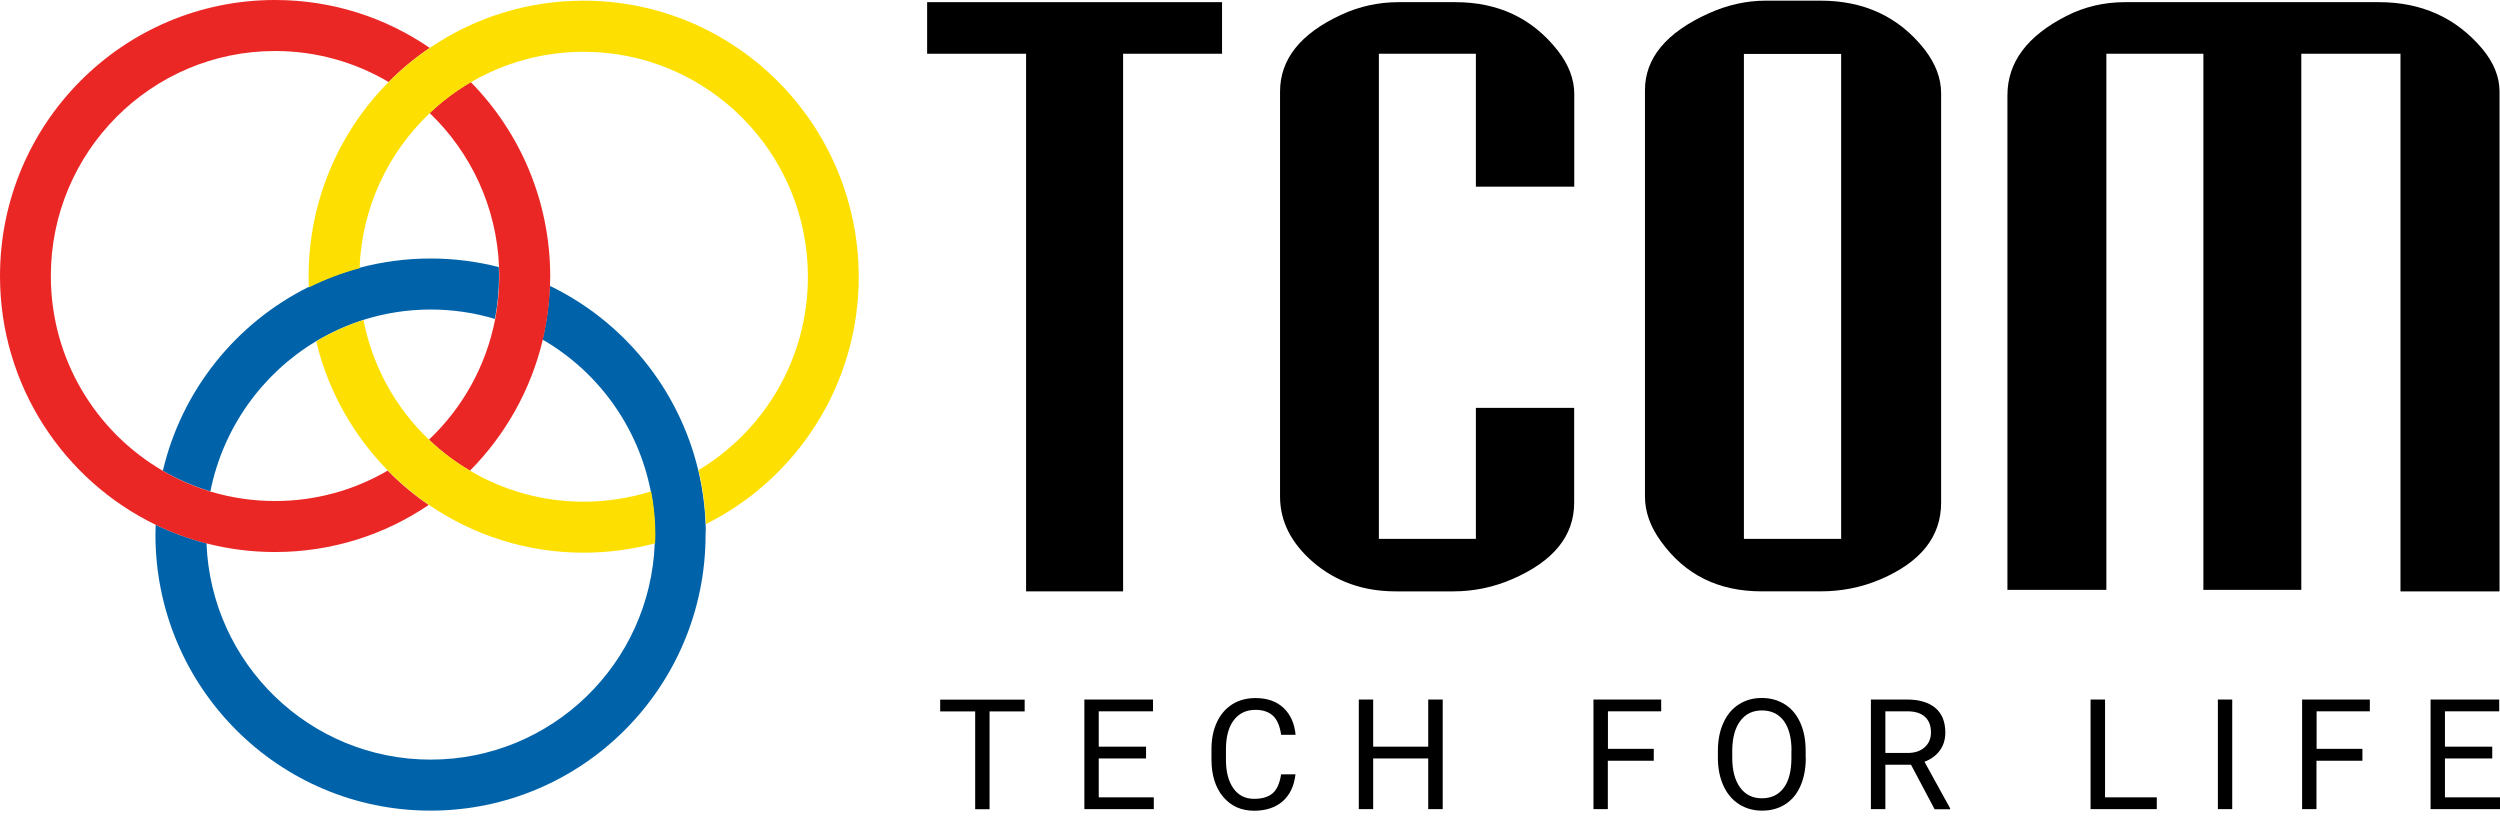 <svg width="205" height="67" viewBox="0 0 205 67" fill="none" xmlns="http://www.w3.org/2000/svg">
<path d="M25.908 27.988C27.123 27.266 28.423 26.675 29.788 26.234C31.535 25.681 33.386 25.381 35.312 25.381C37.144 25.381 38.92 25.652 40.584 26.15C40.808 25.006 40.92 23.824 40.92 22.614C40.92 22.379 40.911 22.135 40.902 21.901C39.116 21.441 37.237 21.197 35.303 21.197C33.274 21.197 31.311 21.469 29.441 21.966C27.993 22.36 26.6 22.886 25.282 23.542C19.355 26.497 14.906 31.993 13.354 38.606C14.569 39.31 15.878 39.882 17.252 40.295C18.29 35.079 21.505 30.634 25.908 27.988Z" fill="#0063AA"/>
<path d="M57.858 42.966C57.802 41.446 57.596 39.964 57.25 38.538C55.652 31.869 51.109 26.345 45.08 23.437C45.024 24.947 44.827 26.429 44.491 27.845C49.015 30.463 52.324 34.965 53.362 40.283C53.586 41.437 53.708 42.619 53.708 43.838C53.708 44.073 53.698 44.307 53.689 44.542C53.325 54.409 45.239 62.288 35.312 62.288C25.394 62.288 17.308 54.409 16.934 44.551C15.485 44.176 14.092 43.669 12.765 43.032C12.756 43.303 12.746 43.566 12.746 43.838C12.746 56.342 22.842 66.472 35.302 66.472C47.763 66.472 57.858 56.342 57.858 43.838C57.877 43.547 57.877 43.257 57.858 42.966Z" fill="#0063AA"/>
<path d="M22.556 41.084C20.724 41.084 18.948 40.812 17.284 40.315C15.91 39.902 14.601 39.33 13.386 38.626C7.88 35.437 4.169 29.471 4.169 22.634C4.169 12.447 12.404 4.183 22.556 4.183C25.958 4.183 29.137 5.112 31.866 6.725C32.894 5.684 34.025 4.746 35.241 3.93C31.623 1.444 27.258 0 22.556 0C10.095 0 0 10.13 0 22.634C0 31.619 5.225 39.386 12.788 43.044C14.106 43.682 15.508 44.198 16.957 44.564C18.742 45.023 20.621 45.267 22.556 45.267C27.22 45.267 31.567 43.841 35.156 41.403C33.941 40.577 32.82 39.63 31.791 38.589C29.081 40.174 25.921 41.084 22.556 41.084Z" fill="#EB2725"/>
<path d="M38.604 6.734C37.379 7.447 36.248 8.3 35.229 9.266C38.585 12.474 40.735 16.948 40.922 21.92C40.931 22.154 40.94 22.398 40.94 22.633C40.94 23.843 40.819 25.024 40.604 26.169C39.856 30.033 37.912 33.466 35.173 36.055C36.192 37.031 37.323 37.884 38.538 38.597C41.427 35.68 43.53 31.984 44.511 27.848C44.848 26.422 45.044 24.95 45.1 23.439C45.11 23.167 45.119 22.905 45.119 22.633C45.1 16.433 42.623 10.823 38.604 6.734Z" fill="#EB2725"/>
<path d="M47.849 41.137C44.447 41.137 41.269 40.209 38.539 38.595C37.324 37.873 36.193 37.019 35.174 36.053C32.472 33.474 30.547 30.069 29.808 26.242C28.434 26.674 27.135 27.265 25.929 27.996C26.901 32.067 28.977 35.706 31.809 38.586C32.837 39.627 33.959 40.575 35.174 41.4C38.792 43.876 43.157 45.321 47.859 45.321C49.887 45.321 51.85 45.049 53.72 44.551C53.729 44.317 53.739 44.083 53.739 43.848C53.739 42.629 53.617 41.447 53.393 40.293C51.626 40.837 49.775 41.137 47.849 41.137Z" fill="#FDE002"/>
<path d="M47.852 0.055C43.188 0.055 38.841 1.481 35.251 3.92C34.036 4.745 32.905 5.683 31.877 6.715C27.811 10.805 25.305 16.451 25.305 22.689C25.305 22.98 25.315 23.28 25.324 23.57C26.642 22.914 28.035 22.379 29.484 21.995C29.671 16.986 31.849 12.493 35.242 9.276C36.261 8.309 37.392 7.456 38.617 6.743C41.337 5.158 44.487 4.248 47.861 4.248C58.013 4.248 66.248 12.512 66.248 22.698C66.248 29.433 62.649 35.333 57.274 38.55C57.62 39.976 57.826 41.458 57.882 42.977C65.313 39.272 70.417 31.581 70.417 22.698C70.398 10.185 60.303 0.055 47.852 0.055Z" fill="#FDE002"/>
<path d="M76.025 0.177H100.208V4.407H92.094V48.492H84.139V4.407H76.025V0.177Z" fill="black"/>
<path d="M129.081 15.306H121.023V4.407H113.068V44.187H121.023V33.447H129.081V41.223C129.081 43.943 127.389 46.025 124.005 47.489C122.463 48.155 120.855 48.492 119.172 48.492H114.442C111.788 48.492 109.516 47.686 107.647 46.072C105.861 44.515 104.964 42.733 104.964 40.716V7.512C104.964 4.857 106.637 2.756 109.983 1.209C111.488 0.514 113.05 0.177 114.695 0.177H119.34C122.855 0.177 125.65 1.499 127.725 4.135C128.632 5.298 129.09 6.489 129.09 7.709V15.306H129.081Z" fill="black"/>
<path d="M134.887 40.715V7.398C134.887 4.772 136.626 2.671 140.093 1.104C141.645 0.401 143.216 0.054 144.805 0.054H149.282C152.862 0.054 155.695 1.376 157.789 4.021C158.714 5.203 159.172 6.413 159.172 7.651V41.222C159.172 43.998 157.508 46.09 154.199 47.506C152.657 48.163 151.021 48.491 149.282 48.491H144.45C140.907 48.491 138.168 47.131 136.205 44.401C135.326 43.201 134.887 41.972 134.887 40.715ZM143.001 4.425V44.186H150.974V4.425H143.001Z" fill="black"/>
<path d="M204.953 48.492H196.839V4.407H188.707V48.37H180.677V4.407H172.722V48.37H164.609V7.821C164.609 5.111 166.226 2.944 169.46 1.302C170.937 0.552 172.526 0.177 174.255 0.177H195.072C198.569 0.177 201.392 1.452 203.541 3.994C204.495 5.139 204.962 6.311 204.962 7.512V48.492H204.953Z" fill="black"/>
<path d="M84.022 58.336H81.143V66.356H79.965V58.336H77.095V57.37H84.022V58.336Z" fill="black"/>
<path d="M93.976 62.193H90.097V65.382H94.611V66.348H88.919V57.362H94.546V58.328H90.097V61.227H93.976V62.193Z" fill="black"/>
<path d="M106.23 63.497C106.118 64.445 105.772 65.186 105.183 65.702C104.594 66.218 103.809 66.48 102.837 66.48C101.781 66.48 100.93 66.096 100.294 65.336C99.659 64.576 99.341 63.554 99.341 62.278V61.415C99.341 60.58 99.491 59.849 99.79 59.211C100.089 58.573 100.509 58.095 101.052 57.748C101.594 57.41 102.229 57.241 102.949 57.241C103.902 57.241 104.66 57.504 105.239 58.038C105.81 58.573 106.146 59.305 106.239 60.252H105.052C104.95 59.53 104.725 59.014 104.389 58.695C104.043 58.376 103.566 58.207 102.949 58.207C102.192 58.207 101.603 58.489 101.173 59.051C100.743 59.614 100.528 60.411 100.528 61.443V62.316C100.528 63.291 100.734 64.07 101.136 64.642C101.538 65.214 102.108 65.505 102.837 65.505C103.491 65.505 103.996 65.355 104.351 65.055C104.706 64.754 104.931 64.239 105.052 63.497H106.23Z" fill="black"/>
<path d="M118.302 66.348H117.115V62.193H112.6V66.348H111.422V57.362H112.6V61.227H117.115V57.362H118.302V66.348Z" fill="black"/>
<path d="M135.6 62.381H131.842V66.348H130.664V57.362H136.217V58.328H131.851V61.405H135.609V62.381H135.6Z" fill="black"/>
<path d="M148.074 62.149C148.074 63.031 147.924 63.8 147.634 64.456C147.345 65.113 146.924 65.61 146.382 65.957C145.84 66.304 145.204 66.473 144.484 66.473C143.783 66.473 143.157 66.295 142.605 65.948C142.063 65.601 141.633 65.104 141.334 64.456C141.035 63.809 140.876 63.068 140.867 62.215V61.567C140.867 60.704 141.016 59.935 141.316 59.279C141.615 58.613 142.035 58.106 142.587 57.759C143.138 57.403 143.765 57.234 144.466 57.234C145.185 57.234 145.812 57.412 146.363 57.759C146.915 58.106 147.335 58.613 147.625 59.269C147.924 59.926 148.064 60.695 148.064 61.577V62.149H148.074ZM146.905 61.567C146.905 60.498 146.69 59.682 146.27 59.11C145.84 58.538 145.241 58.256 144.475 58.256C143.727 58.256 143.138 58.538 142.708 59.11C142.278 59.682 142.063 60.47 142.044 61.483V62.139C142.044 63.171 142.26 63.987 142.69 64.578C143.12 65.169 143.718 65.46 144.475 65.46C145.241 65.46 145.83 65.178 146.251 64.625C146.672 64.072 146.887 63.265 146.896 62.224V61.567H146.905Z" fill="black"/>
<path d="M156.703 62.709H154.6V66.348H153.413V57.362H156.376C157.386 57.362 158.162 57.597 158.704 58.056C159.246 58.516 159.517 59.191 159.517 60.073C159.517 60.636 159.368 61.124 159.068 61.536C158.769 61.949 158.349 62.259 157.807 62.465L159.91 66.283V66.358H158.638L156.703 62.709ZM154.6 61.743H156.414C157.002 61.743 157.47 61.593 157.816 61.283C158.162 60.974 158.339 60.57 158.339 60.054C158.339 59.501 158.171 59.07 157.844 58.779C157.517 58.479 157.04 58.328 156.414 58.328H154.6V61.743Z" fill="black"/>
<path d="M172.613 65.382H176.857V66.348H171.426V57.362H172.613V65.382Z" fill="black"/>
<path d="M183.043 66.348H181.865V57.362H183.043V66.348Z" fill="black"/>
<path d="M193.709 62.381H189.951V66.348H188.773V57.362H194.326V58.328H189.961V61.405H193.718V62.381H193.709Z" fill="black"/>
<path d="M204.364 62.193H200.485V65.382H205V66.348H199.307V57.362H204.935V58.328H200.485V61.227H204.364V62.193Z" fill="black"/>
</svg>
